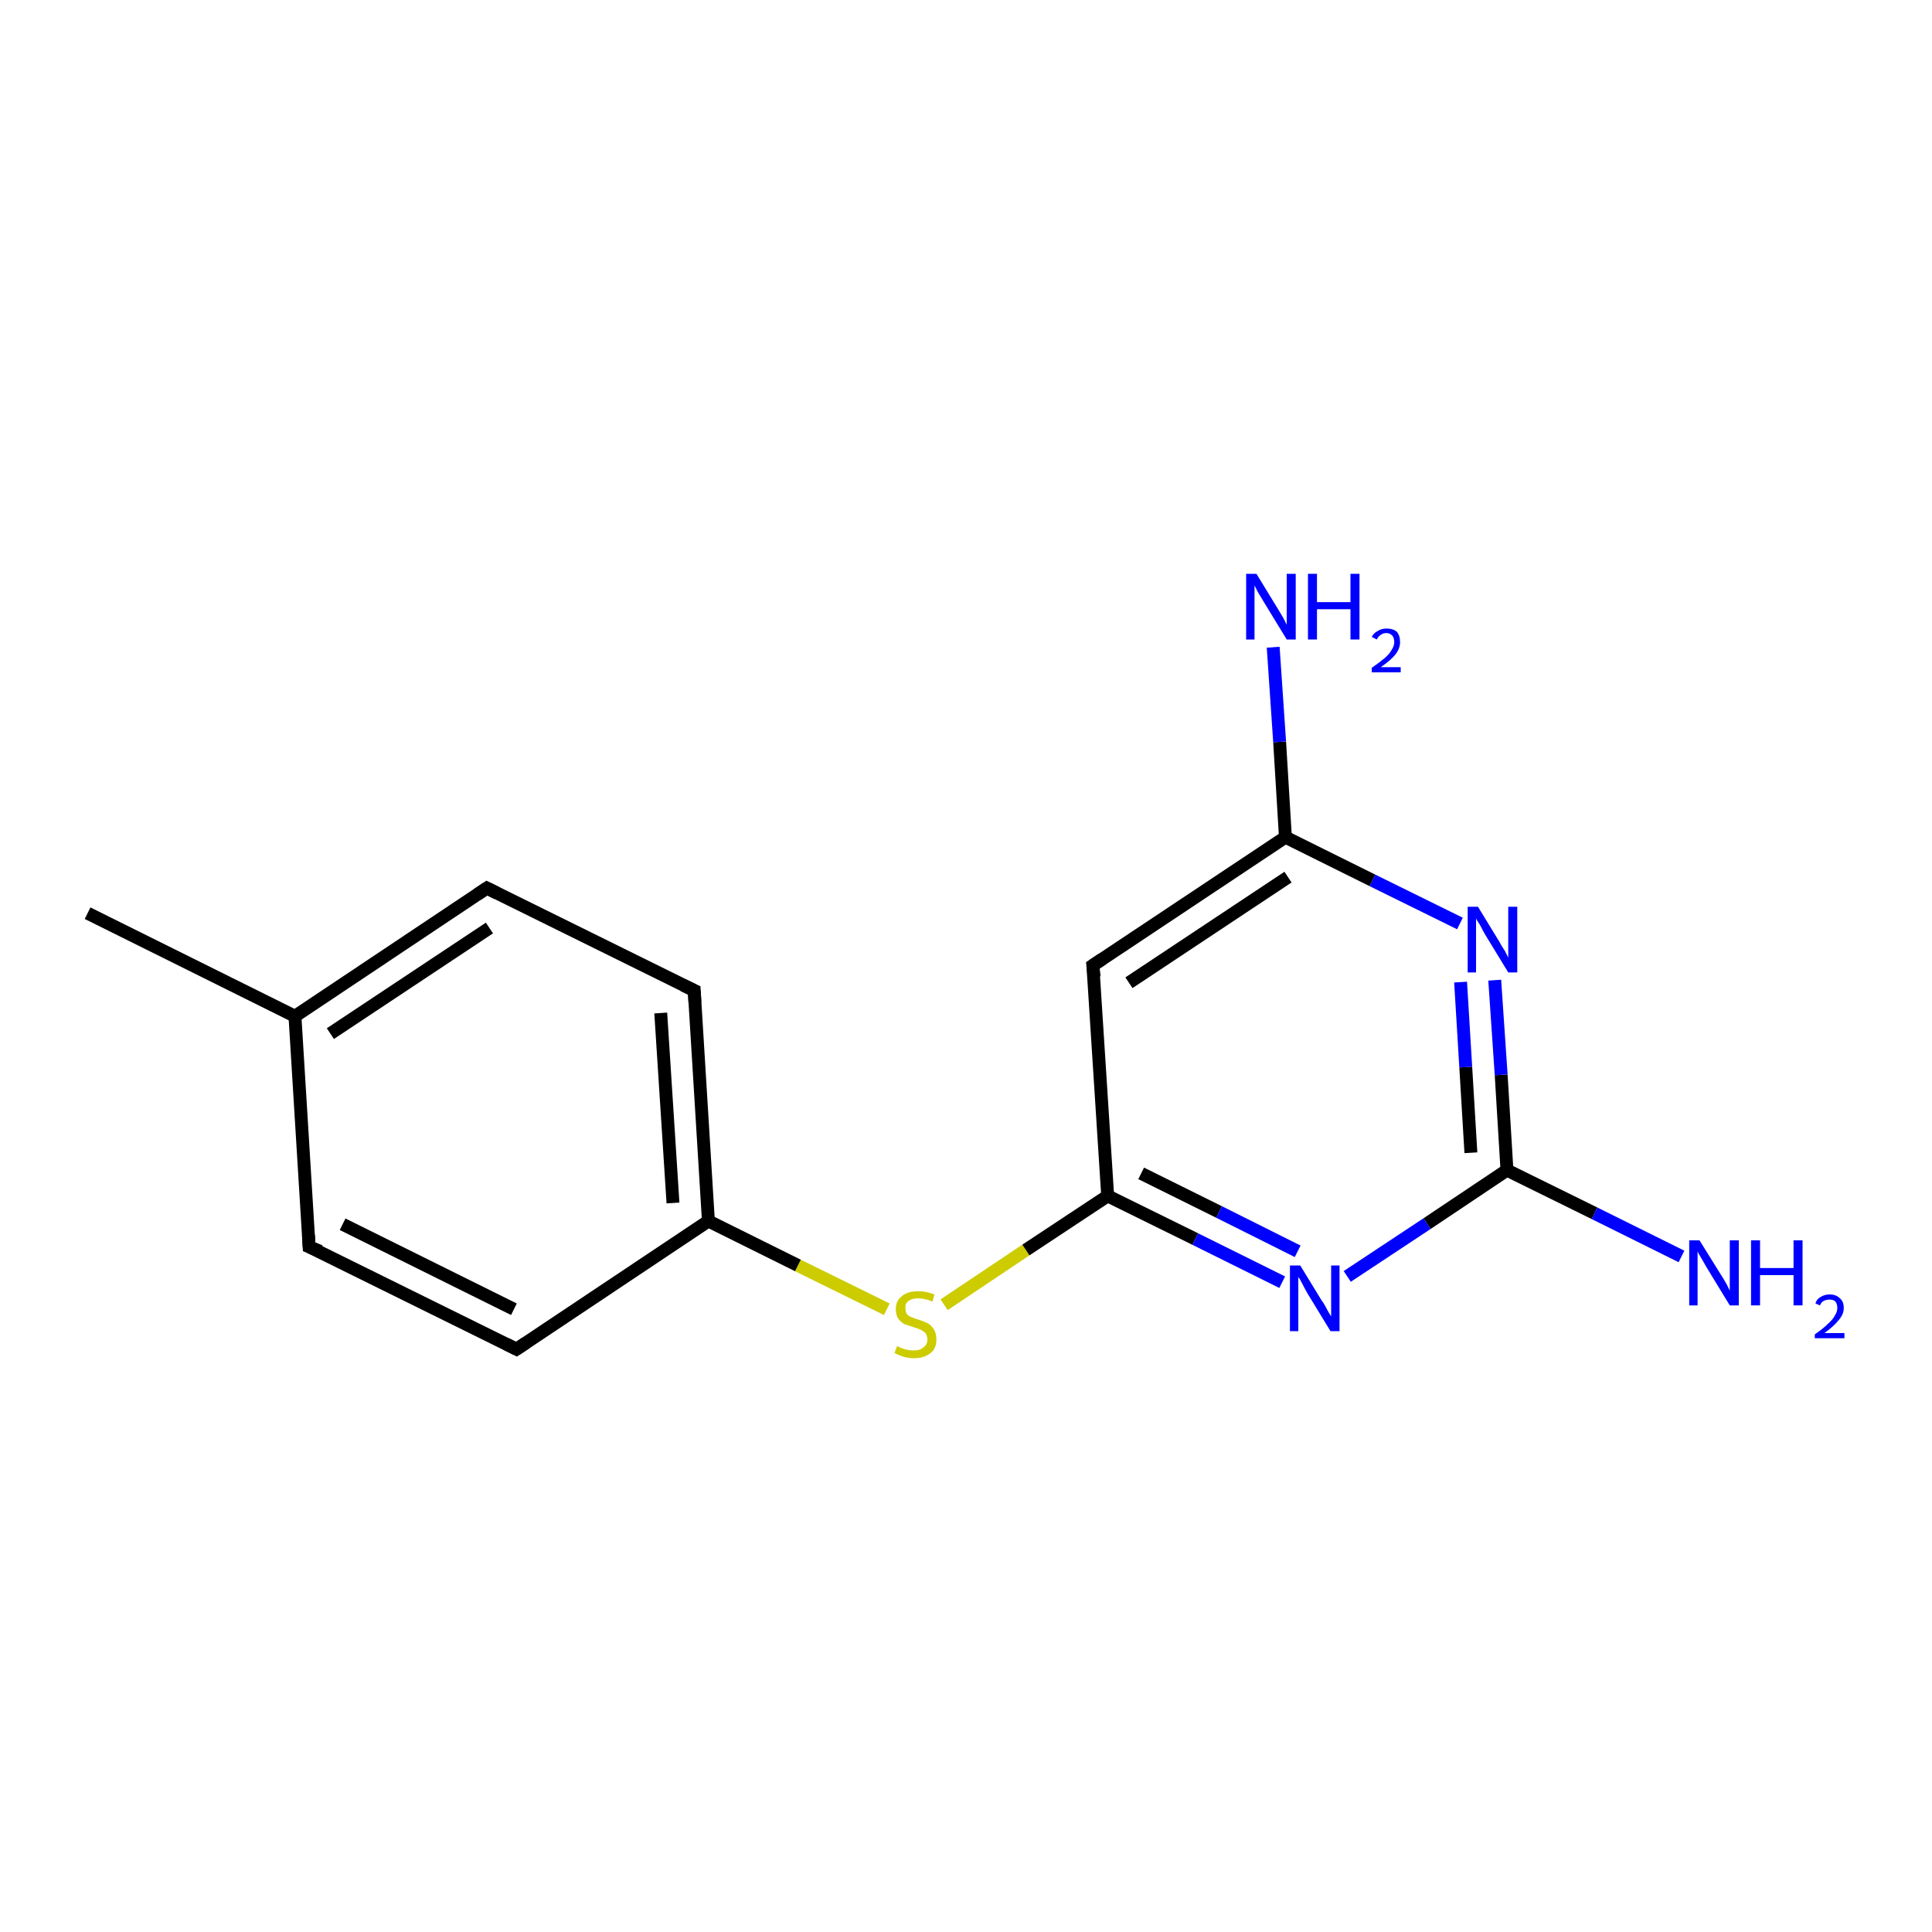 <?xml version='1.0' encoding='iso-8859-1'?>
<svg version='1.1' baseProfile='full'
              xmlns='http://www.w3.org/2000/svg'
                      xmlns:rdkit='http://www.rdkit.org/xml'
                      xmlns:xlink='http://www.w3.org/1999/xlink'
                  xml:space='preserve'
width='300px' height='300px' viewBox='0 0 300 300'>
<!-- END OF HEADER -->
<rect style='opacity:1.0;fill:#FFFFFF;stroke:none' width='300.0' height='300.0' x='0.0' y='0.0'> </rect>
<path class='bond-0 atom-0 atom-1' d='M 146.6,202.6 L 159.3,194.1' style='fill:none;fill-rule:evenodd;stroke:#CCCC00;stroke-width:2.0px;stroke-linecap:butt;stroke-linejoin:miter;stroke-opacity:1' />
<path class='bond-0 atom-0 atom-1' d='M 159.3,194.1 L 172.0,185.7' style='fill:none;fill-rule:evenodd;stroke:#000000;stroke-width:2.0px;stroke-linecap:butt;stroke-linejoin:miter;stroke-opacity:1' />
<path class='bond-1 atom-1 atom-2' d='M 172.0,185.7 L 185.6,192.4' style='fill:none;fill-rule:evenodd;stroke:#000000;stroke-width:2.0px;stroke-linecap:butt;stroke-linejoin:miter;stroke-opacity:1' />
<path class='bond-1 atom-1 atom-2' d='M 185.6,192.4 L 199.1,199.1' style='fill:none;fill-rule:evenodd;stroke:#0000FF;stroke-width:2.0px;stroke-linecap:butt;stroke-linejoin:miter;stroke-opacity:1' />
<path class='bond-1 atom-1 atom-2' d='M 177.2,182.2 L 189.3,188.2' style='fill:none;fill-rule:evenodd;stroke:#000000;stroke-width:2.0px;stroke-linecap:butt;stroke-linejoin:miter;stroke-opacity:1' />
<path class='bond-1 atom-1 atom-2' d='M 189.3,188.2 L 201.5,194.3' style='fill:none;fill-rule:evenodd;stroke:#0000FF;stroke-width:2.0px;stroke-linecap:butt;stroke-linejoin:miter;stroke-opacity:1' />
<path class='bond-2 atom-2 atom-3' d='M 209.2,198.2 L 221.6,190.0' style='fill:none;fill-rule:evenodd;stroke:#0000FF;stroke-width:2.0px;stroke-linecap:butt;stroke-linejoin:miter;stroke-opacity:1' />
<path class='bond-2 atom-2 atom-3' d='M 221.6,190.0 L 234.0,181.7' style='fill:none;fill-rule:evenodd;stroke:#000000;stroke-width:2.0px;stroke-linecap:butt;stroke-linejoin:miter;stroke-opacity:1' />
<path class='bond-3 atom-3 atom-4' d='M 234.0,181.7 L 233.1,166.9' style='fill:none;fill-rule:evenodd;stroke:#000000;stroke-width:2.0px;stroke-linecap:butt;stroke-linejoin:miter;stroke-opacity:1' />
<path class='bond-3 atom-3 atom-4' d='M 233.1,166.9 L 232.1,152.2' style='fill:none;fill-rule:evenodd;stroke:#0000FF;stroke-width:2.0px;stroke-linecap:butt;stroke-linejoin:miter;stroke-opacity:1' />
<path class='bond-3 atom-3 atom-4' d='M 228.4,179.0 L 227.6,165.7' style='fill:none;fill-rule:evenodd;stroke:#000000;stroke-width:2.0px;stroke-linecap:butt;stroke-linejoin:miter;stroke-opacity:1' />
<path class='bond-3 atom-3 atom-4' d='M 227.6,165.7 L 226.8,152.5' style='fill:none;fill-rule:evenodd;stroke:#0000FF;stroke-width:2.0px;stroke-linecap:butt;stroke-linejoin:miter;stroke-opacity:1' />
<path class='bond-4 atom-4 atom-5' d='M 226.7,143.4 L 213.1,136.7' style='fill:none;fill-rule:evenodd;stroke:#0000FF;stroke-width:2.0px;stroke-linecap:butt;stroke-linejoin:miter;stroke-opacity:1' />
<path class='bond-4 atom-4 atom-5' d='M 213.1,136.7 L 199.6,130.0' style='fill:none;fill-rule:evenodd;stroke:#000000;stroke-width:2.0px;stroke-linecap:butt;stroke-linejoin:miter;stroke-opacity:1' />
<path class='bond-5 atom-5 atom-6' d='M 199.6,130.0 L 198.7,115.2' style='fill:none;fill-rule:evenodd;stroke:#000000;stroke-width:2.0px;stroke-linecap:butt;stroke-linejoin:miter;stroke-opacity:1' />
<path class='bond-5 atom-5 atom-6' d='M 198.7,115.2 L 197.7,100.5' style='fill:none;fill-rule:evenodd;stroke:#0000FF;stroke-width:2.0px;stroke-linecap:butt;stroke-linejoin:miter;stroke-opacity:1' />
<path class='bond-6 atom-5 atom-7' d='M 199.6,130.0 L 169.7,149.9' style='fill:none;fill-rule:evenodd;stroke:#000000;stroke-width:2.0px;stroke-linecap:butt;stroke-linejoin:miter;stroke-opacity:1' />
<path class='bond-6 atom-5 atom-7' d='M 200.0,136.2 L 175.3,152.6' style='fill:none;fill-rule:evenodd;stroke:#000000;stroke-width:2.0px;stroke-linecap:butt;stroke-linejoin:miter;stroke-opacity:1' />
<path class='bond-7 atom-3 atom-8' d='M 234.0,181.7 L 247.6,188.4' style='fill:none;fill-rule:evenodd;stroke:#000000;stroke-width:2.0px;stroke-linecap:butt;stroke-linejoin:miter;stroke-opacity:1' />
<path class='bond-7 atom-3 atom-8' d='M 247.6,188.4 L 261.1,195.1' style='fill:none;fill-rule:evenodd;stroke:#0000FF;stroke-width:2.0px;stroke-linecap:butt;stroke-linejoin:miter;stroke-opacity:1' />
<path class='bond-8 atom-0 atom-9' d='M 137.7,203.3 L 123.9,196.5' style='fill:none;fill-rule:evenodd;stroke:#CCCC00;stroke-width:2.0px;stroke-linecap:butt;stroke-linejoin:miter;stroke-opacity:1' />
<path class='bond-8 atom-0 atom-9' d='M 123.9,196.5 L 110.0,189.6' style='fill:none;fill-rule:evenodd;stroke:#000000;stroke-width:2.0px;stroke-linecap:butt;stroke-linejoin:miter;stroke-opacity:1' />
<path class='bond-9 atom-9 atom-10' d='M 110.0,189.6 L 107.8,153.8' style='fill:none;fill-rule:evenodd;stroke:#000000;stroke-width:2.0px;stroke-linecap:butt;stroke-linejoin:miter;stroke-opacity:1' />
<path class='bond-9 atom-9 atom-10' d='M 104.5,186.8 L 102.6,157.3' style='fill:none;fill-rule:evenodd;stroke:#000000;stroke-width:2.0px;stroke-linecap:butt;stroke-linejoin:miter;stroke-opacity:1' />
<path class='bond-10 atom-10 atom-11' d='M 107.8,153.8 L 75.6,137.9' style='fill:none;fill-rule:evenodd;stroke:#000000;stroke-width:2.0px;stroke-linecap:butt;stroke-linejoin:miter;stroke-opacity:1' />
<path class='bond-11 atom-11 atom-12' d='M 75.6,137.9 L 45.8,157.8' style='fill:none;fill-rule:evenodd;stroke:#000000;stroke-width:2.0px;stroke-linecap:butt;stroke-linejoin:miter;stroke-opacity:1' />
<path class='bond-11 atom-11 atom-12' d='M 76.0,144.1 L 51.3,160.5' style='fill:none;fill-rule:evenodd;stroke:#000000;stroke-width:2.0px;stroke-linecap:butt;stroke-linejoin:miter;stroke-opacity:1' />
<path class='bond-12 atom-12 atom-13' d='M 45.8,157.8 L 48.0,193.6' style='fill:none;fill-rule:evenodd;stroke:#000000;stroke-width:2.0px;stroke-linecap:butt;stroke-linejoin:miter;stroke-opacity:1' />
<path class='bond-13 atom-13 atom-14' d='M 48.0,193.6 L 80.2,209.5' style='fill:none;fill-rule:evenodd;stroke:#000000;stroke-width:2.0px;stroke-linecap:butt;stroke-linejoin:miter;stroke-opacity:1' />
<path class='bond-13 atom-13 atom-14' d='M 53.2,190.1 L 79.8,203.3' style='fill:none;fill-rule:evenodd;stroke:#000000;stroke-width:2.0px;stroke-linecap:butt;stroke-linejoin:miter;stroke-opacity:1' />
<path class='bond-14 atom-12 atom-15' d='M 45.8,157.8 L 13.6,141.8' style='fill:none;fill-rule:evenodd;stroke:#000000;stroke-width:2.0px;stroke-linecap:butt;stroke-linejoin:miter;stroke-opacity:1' />
<path class='bond-15 atom-7 atom-1' d='M 169.7,149.9 L 172.0,185.7' style='fill:none;fill-rule:evenodd;stroke:#000000;stroke-width:2.0px;stroke-linecap:butt;stroke-linejoin:miter;stroke-opacity:1' />
<path class='bond-16 atom-14 atom-9' d='M 80.2,209.5 L 110.0,189.6' style='fill:none;fill-rule:evenodd;stroke:#000000;stroke-width:2.0px;stroke-linecap:butt;stroke-linejoin:miter;stroke-opacity:1' />
<path d='M 171.2,148.9 L 169.7,149.9 L 169.9,151.7' style='fill:none;stroke:#000000;stroke-width:2.0px;stroke-linecap:butt;stroke-linejoin:miter;stroke-opacity:1;' />
<path d='M 107.9,155.6 L 107.8,153.8 L 106.1,153.0' style='fill:none;stroke:#000000;stroke-width:2.0px;stroke-linecap:butt;stroke-linejoin:miter;stroke-opacity:1;' />
<path d='M 77.2,138.7 L 75.6,137.9 L 74.1,138.9' style='fill:none;stroke:#000000;stroke-width:2.0px;stroke-linecap:butt;stroke-linejoin:miter;stroke-opacity:1;' />
<path d='M 47.9,191.8 L 48.0,193.6 L 49.7,194.3' style='fill:none;stroke:#000000;stroke-width:2.0px;stroke-linecap:butt;stroke-linejoin:miter;stroke-opacity:1;' />
<path d='M 78.6,208.7 L 80.2,209.5 L 81.7,208.5' style='fill:none;stroke:#000000;stroke-width:2.0px;stroke-linecap:butt;stroke-linejoin:miter;stroke-opacity:1;' />
<path class='atom-0' d='M 139.3 209.0
Q 139.4 209.1, 139.9 209.3
Q 140.4 209.5, 140.9 209.6
Q 141.4 209.7, 141.9 209.7
Q 142.9 209.7, 143.4 209.2
Q 144.0 208.8, 144.0 208.0
Q 144.0 207.4, 143.7 207.0
Q 143.4 206.7, 143.0 206.5
Q 142.6 206.3, 141.9 206.1
Q 141.0 205.8, 140.4 205.6
Q 139.9 205.3, 139.5 204.8
Q 139.1 204.2, 139.1 203.3
Q 139.1 202.0, 140.0 201.3
Q 140.9 200.5, 142.6 200.5
Q 143.8 200.5, 145.1 201.0
L 144.8 202.1
Q 143.5 201.6, 142.6 201.6
Q 141.6 201.6, 141.1 202.0
Q 140.5 202.4, 140.6 203.1
Q 140.6 203.7, 140.8 204.0
Q 141.1 204.4, 141.5 204.5
Q 141.9 204.7, 142.6 204.9
Q 143.5 205.2, 144.1 205.5
Q 144.6 205.8, 145.0 206.4
Q 145.4 207.0, 145.4 208.0
Q 145.4 209.4, 144.5 210.1
Q 143.5 210.9, 142.0 210.9
Q 141.1 210.9, 140.4 210.7
Q 139.7 210.5, 138.9 210.1
L 139.3 209.0
' fill='#CCCC00'/>
<path class='atom-2' d='M 201.9 196.5
L 205.2 201.9
Q 205.6 202.4, 206.1 203.4
Q 206.6 204.3, 206.7 204.4
L 206.7 196.5
L 208.0 196.5
L 208.0 206.7
L 206.6 206.7
L 203.0 200.8
Q 202.6 200.1, 202.2 199.3
Q 201.8 198.5, 201.6 198.3
L 201.6 206.7
L 200.3 206.7
L 200.3 196.5
L 201.9 196.5
' fill='#0000FF'/>
<path class='atom-4' d='M 229.5 140.8
L 232.8 146.2
Q 233.1 146.8, 233.7 147.7
Q 234.2 148.7, 234.2 148.7
L 234.2 140.8
L 235.6 140.8
L 235.6 151.0
L 234.2 151.0
L 230.6 145.1
Q 230.2 144.4, 229.8 143.6
Q 229.3 142.9, 229.2 142.6
L 229.2 151.0
L 227.9 151.0
L 227.9 140.8
L 229.5 140.8
' fill='#0000FF'/>
<path class='atom-6' d='M 195.1 89.1
L 198.4 94.5
Q 198.7 95.0, 199.3 96.0
Q 199.8 97.0, 199.8 97.0
L 199.8 89.1
L 201.2 89.1
L 201.2 99.3
L 199.8 99.3
L 196.2 93.4
Q 195.8 92.7, 195.3 91.9
Q 194.9 91.1, 194.8 90.9
L 194.8 99.3
L 193.5 99.3
L 193.5 89.1
L 195.1 89.1
' fill='#0000FF'/>
<path class='atom-6' d='M 203.1 89.1
L 204.5 89.1
L 204.5 93.5
L 209.7 93.5
L 209.7 89.1
L 211.1 89.1
L 211.1 99.3
L 209.7 99.3
L 209.7 94.6
L 204.5 94.6
L 204.5 99.3
L 203.1 99.3
L 203.1 89.1
' fill='#0000FF'/>
<path class='atom-6' d='M 213.0 98.9
Q 213.3 98.3, 213.9 98.0
Q 214.5 97.6, 215.3 97.6
Q 216.3 97.6, 216.9 98.1
Q 217.4 98.7, 217.4 99.7
Q 217.4 100.7, 216.7 101.6
Q 216.0 102.5, 214.4 103.6
L 217.5 103.6
L 217.5 104.4
L 213.0 104.4
L 213.0 103.7
Q 214.3 102.8, 215.0 102.2
Q 215.8 101.5, 216.1 100.9
Q 216.5 100.3, 216.5 99.7
Q 216.5 99.1, 216.2 98.7
Q 215.8 98.3, 215.3 98.3
Q 214.7 98.3, 214.4 98.6
Q 214.0 98.8, 213.8 99.3
L 213.0 98.9
' fill='#0000FF'/>
<path class='atom-8' d='M 263.9 192.6
L 267.2 197.9
Q 267.6 198.5, 268.1 199.4
Q 268.6 200.4, 268.6 200.4
L 268.6 192.6
L 270.0 192.6
L 270.0 202.7
L 268.6 202.7
L 265.0 196.8
Q 264.6 196.1, 264.2 195.4
Q 263.7 194.6, 263.6 194.3
L 263.6 202.7
L 262.3 202.7
L 262.3 192.6
L 263.9 192.6
' fill='#0000FF'/>
<path class='atom-8' d='M 271.9 192.6
L 273.3 192.6
L 273.3 196.9
L 278.5 196.9
L 278.5 192.6
L 279.9 192.6
L 279.9 202.7
L 278.5 202.7
L 278.5 198.0
L 273.3 198.0
L 273.3 202.7
L 271.9 202.7
L 271.9 192.6
' fill='#0000FF'/>
<path class='atom-8' d='M 281.9 202.4
Q 282.1 201.7, 282.7 201.4
Q 283.3 201.0, 284.1 201.0
Q 285.1 201.0, 285.7 201.6
Q 286.3 202.1, 286.3 203.1
Q 286.3 204.1, 285.5 205.0
Q 284.8 205.9, 283.3 207.0
L 286.4 207.0
L 286.4 207.8
L 281.8 207.8
L 281.8 207.2
Q 283.1 206.3, 283.8 205.6
Q 284.6 204.9, 284.9 204.3
Q 285.3 203.7, 285.3 203.1
Q 285.3 202.5, 285.0 202.1
Q 284.7 201.8, 284.1 201.8
Q 283.6 201.8, 283.2 202.0
Q 282.8 202.2, 282.6 202.7
L 281.9 202.4
' fill='#0000FF'/>
</svg>
